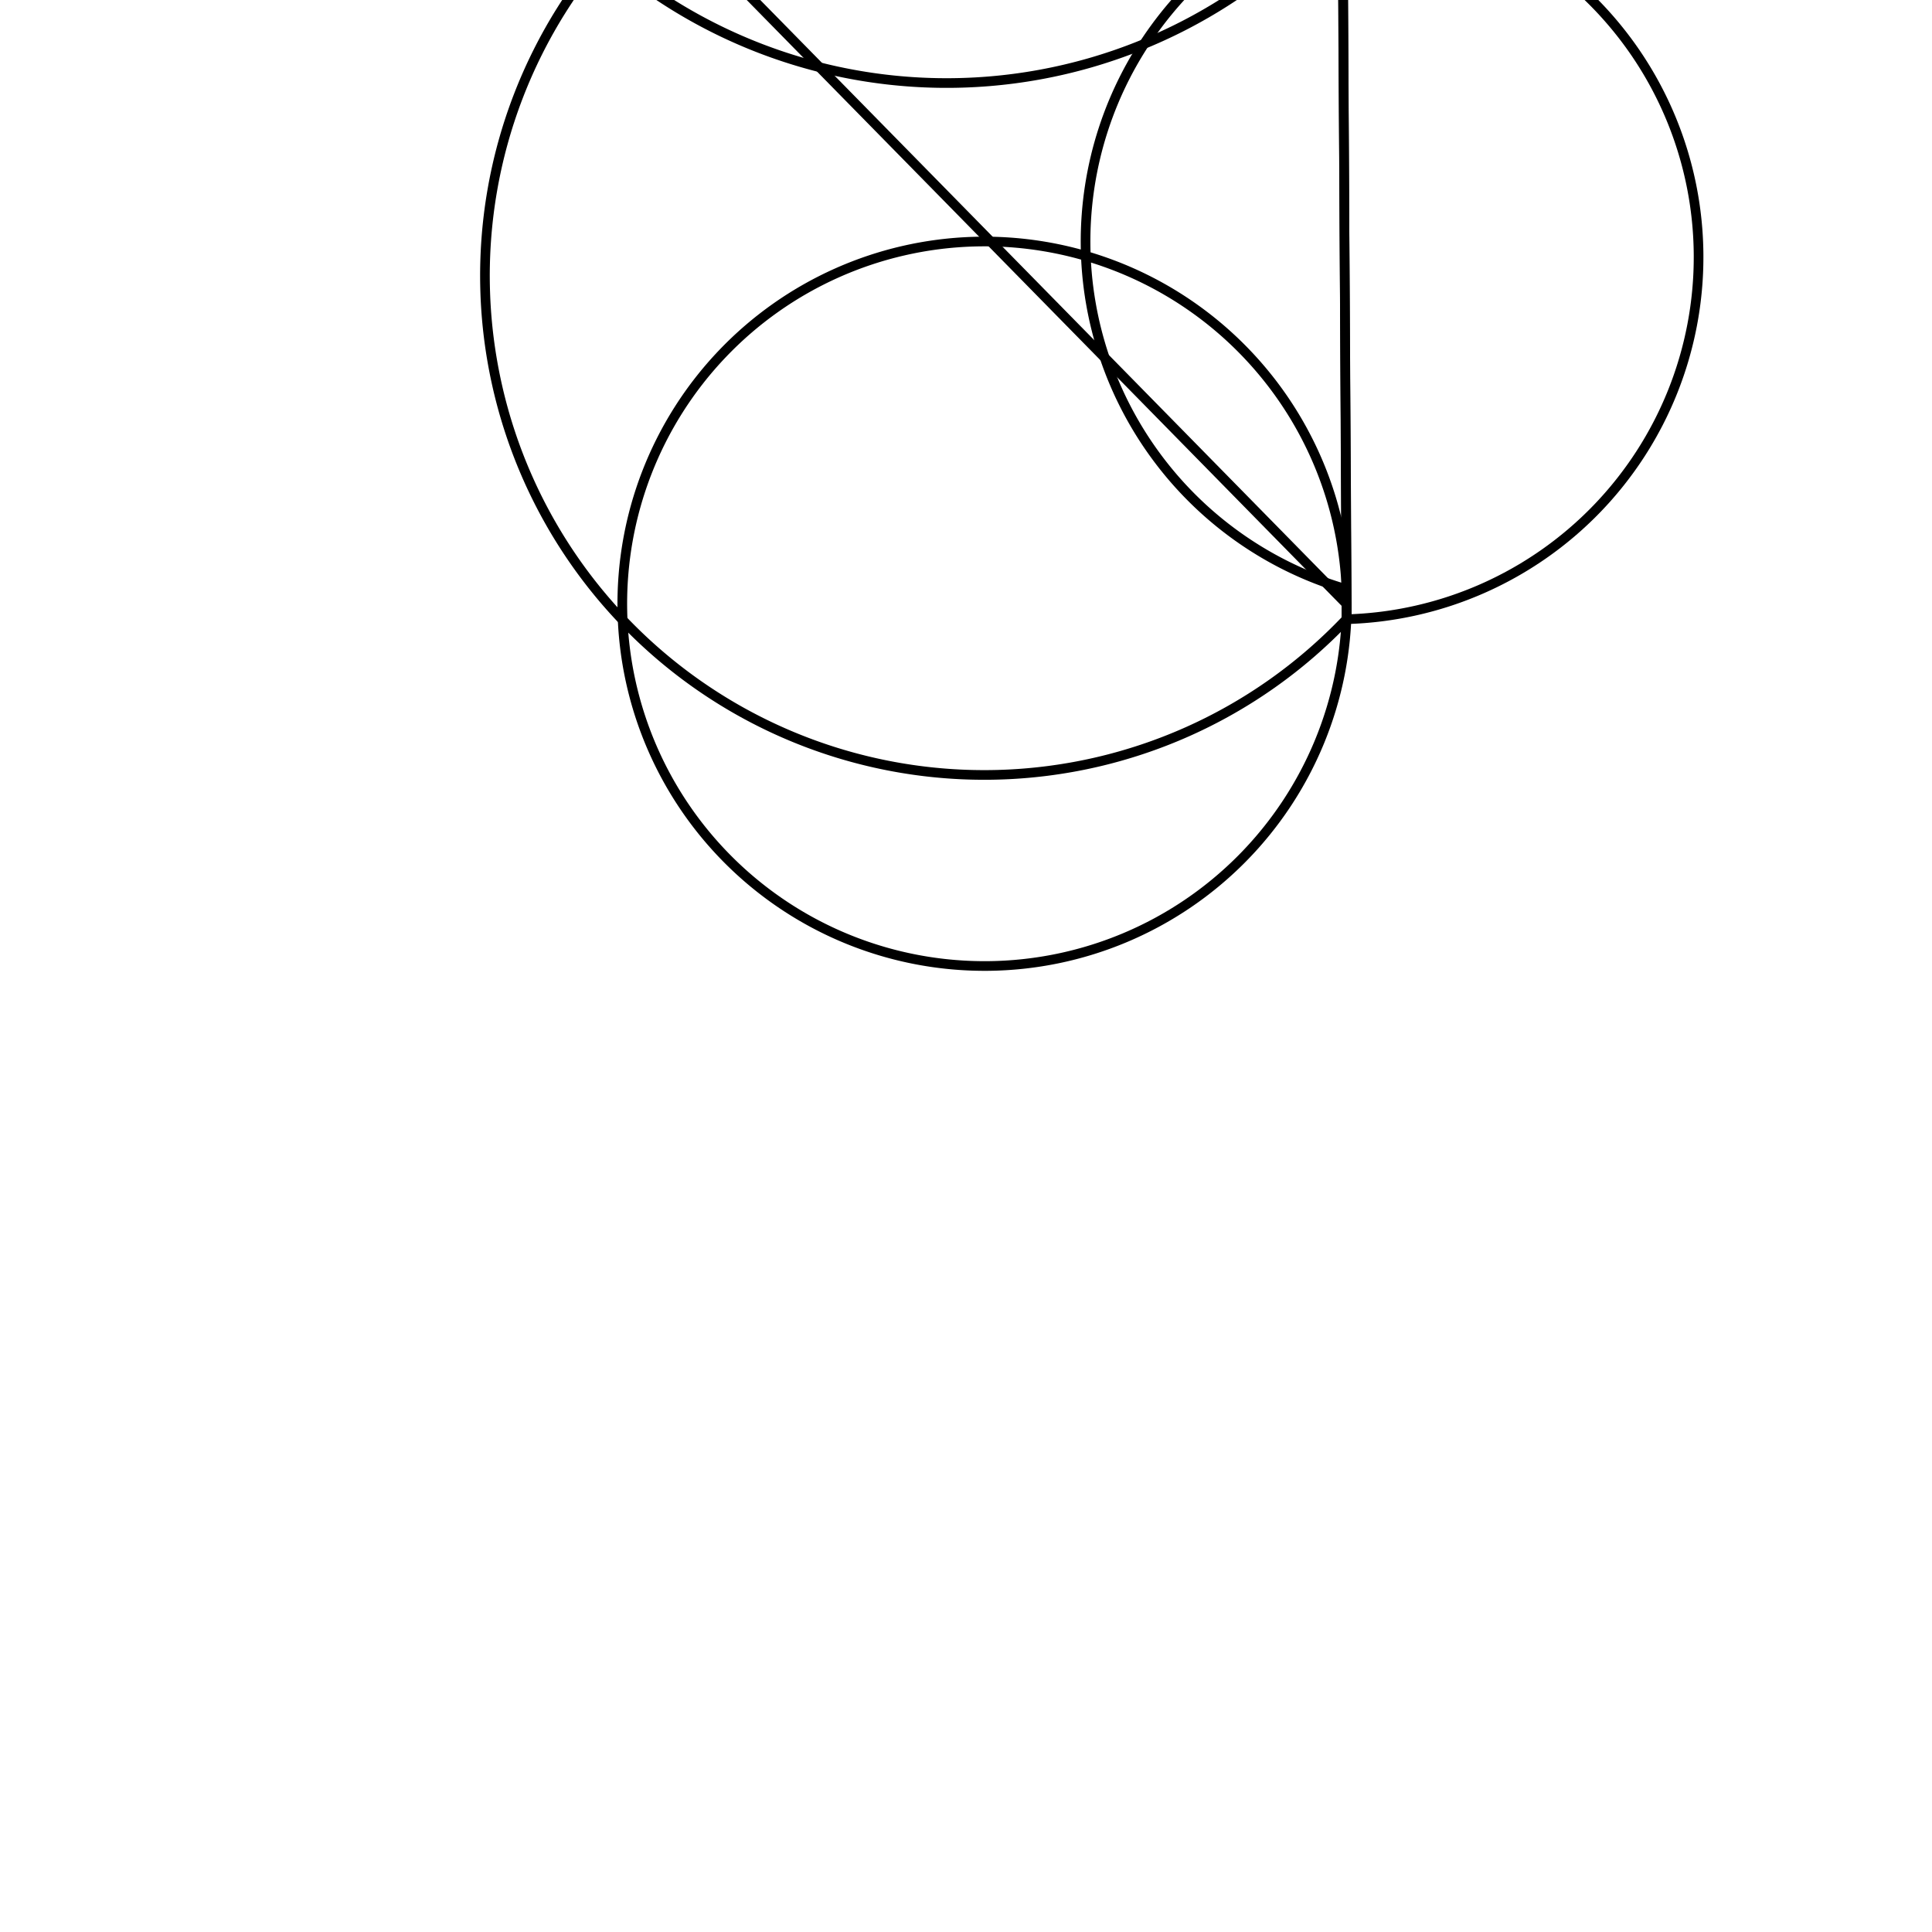 <svg version='1.1' x='0px' y='0px' viewBox='-10 -10 20 20' xmlns='http://www.w3.org/2000/svg'><style>path{stroke:black; stroke-width: 0.1; fill: transparent}</style><path d='M3.899,-11.243,A3.75,3.75,0,0,1,3.896,-11.088,A3.75,3.75,0,0,1,3.939,-3.59,Z'/>
<path d='M-10.567,-44.775,A3.75,3.75,0,0,1,-10.567,-44.772,A3.75,3.75,0,0,1,-15.838,-50.109,Z'/>
<path d='M3.136,-18.702,A3.75,3.75,0,0,1,3.13,-18.494,A3.75,3.75,0,0,1,3.893,-11.036,Z'/>
<path d='M1.42,-25.997,A3.75,3.75,0,0,1,1.41,-25.72,A3.75,3.75,0,0,1,3.126,-18.425,Z'/>
<path d='M-1.476,-32.907,A3.75,3.75,0,0,1,-1.491,-32.567,A3.75,3.75,0,0,1,1.405,-25.657,Z'/>
<path d='M-5.586,-39.172,A3.75,3.75,0,0,1,-5.601,-38.839,A3.75,3.75,0,0,1,-1.491,-32.574,Z'/>
<path d='M-10.567,-44.775,A3.75,3.75,0,0,1,-10.573,-44.576,A3.75,3.75,0,0,1,-5.591,-38.973,Z'/>
<path d='M-20.829,-55.706,A3.75,3.75,0,0,1,-20.834,-55.529,A3.75,3.75,0,0,1,-15.842,-49.934,Z'/>
<path d='M-25.112,-61.858,A3.75,3.75,0,0,1,-25.121,-61.596,A3.75,3.75,0,0,1,-20.839,-55.444,Z'/>
<path d='M-28.485,-68.551,A3.75,3.75,0,0,1,-28.494,-68.293,A3.75,3.75,0,0,1,-25.12,-61.599,Z'/>
<path d='M-30.995,-75.615,A3.75,3.75,0,0,1,-31.001,-75.406,A3.75,3.75,0,0,1,-28.491,-68.342,Z'/>
<path d='M-32.809,-82.891,A3.75,3.75,0,0,1,-32.812,-82.735,A3.75,3.75,0,0,1,-30.999,-75.459,Z'/>
<path d='M-34.095,-90.279,A3.75,3.75,0,0,1,-34.097,-90.165,A3.75,3.75,0,0,1,-32.81,-82.777,Z'/>
<path d='M-34.992,-97.725,A3.75,3.75,0,0,1,-34.993,-97.641,A3.75,3.75,0,0,1,-34.096,-90.196,Z'/>
<path d='M-35.603,-105.2,A3.75,3.75,0,0,1,-35.604,-105.139,A3.75,3.75,0,0,1,-34.992,-97.664,Z'/>
<path d='M-36.009,-112.689,A3.75,3.75,0,0,1,-36.01,-112.646,A3.75,3.75,0,0,1,-35.604,-105.157,Z'/>
<path d='M-36.275,-120.184,A3.75,3.75,0,0,1,-36.275,-120.156,A3.75,3.75,0,0,1,-36.009,-112.661,Z'/>
<path d='M-36.459,-127.682,A3.75,3.75,0,0,1,-36.459,-127.668,A3.75,3.75,0,0,1,-36.275,-120.17,Z'/>
<path d='M-36.806,-142.678,A3.75,3.75,0,0,1,-36.806,-142.66,A3.75,3.75,0,0,1,-36.615,-135.163,Z'/>
<path d='M-37.109,-150.171,A3.75,3.75,0,0,1,-37.11,-150.131,A3.75,3.75,0,0,1,-36.806,-142.638,Z'/>
<path d='M-37.638,-157.652,A3.75,3.75,0,0,1,-37.639,-157.577,A3.75,3.75,0,0,1,-37.11,-150.096,Z'/>
<path d='M-38.589,-165.09,A3.75,3.75,0,0,1,-38.591,-164.948,A3.75,3.75,0,0,1,-37.641,-157.51,Z'/>
<path d='M-40.378,-172.368,A3.75,3.75,0,0,1,-40.39,-172.062,A3.75,3.75,0,0,1,-38.601,-164.784,Z'/>
<path d='M-44.207,-178.749,A3.75,3.75,0,0,1,-44.322,-177.826,A3.75,3.75,0,0,1,-40.493,-171.445,Z'/>
<path d='M-40.378,-172.368,A3.75,3.75,0,0,1,-40.493,-171.445,A3.75,3.75,0,1,1,-44.322,-179.671,Z'/>
<path d='M-38.589,-165.09,A3.75,3.75,0,0,1,-38.601,-164.784,A3.75,3.75,0,0,1,-47.48,-170.687,A3.75,3.75,0,0,1,-44.322,-177.826,A3.75,3.75,0,1,1,-47.844,-172.87,Z'/>
<path d='M-37.638,-157.652,A3.75,3.75,0,0,1,-37.641,-157.51,A3.75,3.75,0,0,1,-46.032,-164.442,A3.75,3.75,0,0,1,-40.39,-172.062,A3.75,3.75,0,1,1,-46.083,-165.293,Z'/>
<path d='M-37.109,-150.171,A3.75,3.75,0,0,1,-37.11,-150.096,A3.75,3.75,0,0,1,-45.125,-157.332,A3.75,3.75,0,0,1,-38.591,-164.948,A3.75,3.75,0,1,1,-45.137,-157.755,Z'/>
<path d='M-36.806,-142.678,A3.75,3.75,0,0,1,-36.806,-142.638,A3.75,3.75,0,0,1,-44.605,-150.001,A3.75,3.75,0,0,1,-37.639,-157.577,A3.75,3.75,0,1,1,-44.609,-150.227,Z'/>
<path d='M-36.615,-135.18,A3.75,3.75,0,0,1,-36.615,-135.163,A3.75,3.75,0,0,1,-44.305,-142.593,A3.75,3.75,0,0,1,-37.11,-150.131,A3.75,3.75,0,1,1,-44.306,-142.705,Z'/>
<path d='M-36.615,-135.18,A3.75,3.75,0,0,1,-44.115,-135.154,A3.75,3.75,0,0,1,-36.806,-142.66,A3.75,3.75,0,1,1,-44.115,-135.189,Z'/>
<path d='M-36.275,-120.184,A3.75,3.75,0,0,1,-36.275,-120.17,A3.75,3.75,0,1,1,-43.959,-127.688,A3.75,3.75,0,0,1,-43.959,-127.661,Z'/>
<path d='M-36.009,-112.689,A3.75,3.75,0,0,1,-36.009,-112.661,A3.75,3.75,0,1,1,-43.775,-120.205,A3.75,3.75,0,0,1,-36.459,-127.668,A3.75,3.75,0,0,1,-43.775,-120.122,Z'/>
<path d='M-35.603,-105.2,A3.75,3.75,0,0,1,-35.604,-105.157,A3.75,3.75,0,1,1,-43.509,-112.724,A3.75,3.75,0,0,1,-36.275,-120.156,A3.75,3.75,0,0,1,-43.508,-112.583,Z'/>
<path d='M-34.992,-97.725,A3.75,3.75,0,0,1,-34.992,-97.664,A3.75,3.75,0,1,1,-43.103,-105.251,A3.75,3.75,0,0,1,-36.01,-112.646,A3.75,3.75,0,0,1,-43.1,-105.045,Z'/>
<path d='M-34.095,-90.279,A3.75,3.75,0,0,1,-34.096,-90.196,A3.75,3.75,0,1,1,-42.491,-97.796,A3.75,3.75,0,0,1,-35.604,-105.139,A3.75,3.75,0,0,1,-42.486,-97.509,Z'/>
<path d='M-32.809,-82.891,A3.75,3.75,0,0,1,-32.81,-82.777,A3.75,3.75,0,1,1,-41.594,-90.377,A3.75,3.75,0,0,1,-34.993,-97.641,A3.75,3.75,0,0,1,-41.583,-89.984,Z'/>
<path d='M-30.995,-75.615,A3.75,3.75,0,0,1,-30.999,-75.459,A3.75,3.75,0,1,1,-40.306,-83.025,A3.75,3.75,0,0,1,-34.097,-90.165,A3.75,3.75,0,0,1,-40.287,-82.487,Z'/>
<path d='M-28.485,-68.551,A3.75,3.75,0,0,1,-28.491,-68.342,A3.75,3.75,0,1,1,-38.491,-75.797,A3.75,3.75,0,0,1,-32.812,-82.735,A3.75,3.75,0,0,1,-38.456,-75.07,Z'/>
<path d='M-25.112,-61.858,A3.75,3.75,0,0,1,-25.12,-61.599,A3.75,3.75,0,1,1,-35.978,-68.787,A3.75,3.75,0,0,1,-31.001,-75.406,A3.75,3.75,0,0,1,-35.919,-67.851,Z'/>
<path d='M-20.829,-55.706,A3.75,3.75,0,0,1,-20.839,-55.444,A3.75,3.75,0,1,1,-32.602,-62.127,A3.75,3.75,0,0,1,-28.494,-68.293,A3.75,3.75,0,0,1,-32.529,-61.073,Z'/>
<path d='M-15.838,-50.111,A3.75,3.75,0,0,1,-15.842,-49.934,A3.75,3.75,0,1,1,-28.322,-55.938,A3.75,3.75,0,0,1,-25.121,-61.596,A3.75,3.75,0,0,1,-28.269,-55.038,Z'/>
<path d='M-15.838,-50.111,A3.75,3.75,0,0,1,-15.838,-50.109,A3.75,3.75,0,1,1,-23.336,-50.211,A3.75,3.75,0,0,1,-20.834,-55.529,A3.75,3.75,0,0,1,-23.327,-49.832,Z'/>
<path d='M-5.586,-39.172,A3.75,3.75,0,0,1,-5.591,-38.973,A3.75,3.75,0,0,1,-18.056,-44.478,A3.75,3.75,0,0,1,-10.567,-44.772,A3.75,3.75,0,1,1,-18.066,-44.87,Z'/>
<path d='M-1.476,-32.907,A3.75,3.75,0,0,1,-1.491,-32.574,A3.75,3.75,0,0,1,-12.998,-38.364,A3.75,3.75,0,0,1,-10.573,-44.576,A3.75,3.75,0,1,1,-13.075,-39.453,Z'/>
<path d='M1.42,-25.997,A3.75,3.75,0,0,1,1.405,-25.657,A3.75,3.75,0,0,1,-8.836,-31.894,A3.75,3.75,0,0,1,-5.601,-38.839,A3.75,3.75,0,1,1,-8.959,-33.258,Z'/>
<path d='M3.136,-18.702,A3.75,3.75,0,0,1,3.126,-18.425,A3.75,3.75,0,0,1,-5.965,-25.075,A3.75,3.75,0,0,1,-1.491,-32.567,A3.75,3.75,0,1,1,-6.067,-26.31,Z'/>
<path d='M3.899,-11.243,A3.75,3.75,0,0,1,3.893,-11.036,A3.75,3.75,0,0,1,-4.294,-17.98,A3.75,3.75,0,0,1,1.41,-25.72,A3.75,3.75,0,1,1,-4.356,-18.942,Z'/>
<path d='M3.942,-3.745,A3.75,3.75,0,0,1,3.939,-3.59,A3.75,3.75,0,0,1,-3.562,-10.702,A3.75,3.75,0,0,1,3.13,-18.494,A3.75,3.75,0,1,1,-3.597,-11.423,Z'/>
<path d='M3.942,-3.745,A3.75,3.75,0,1,1,3.939,-3.9,A3.75,3.75,0,0,1,3.896,-11.088,Z'/></svg>